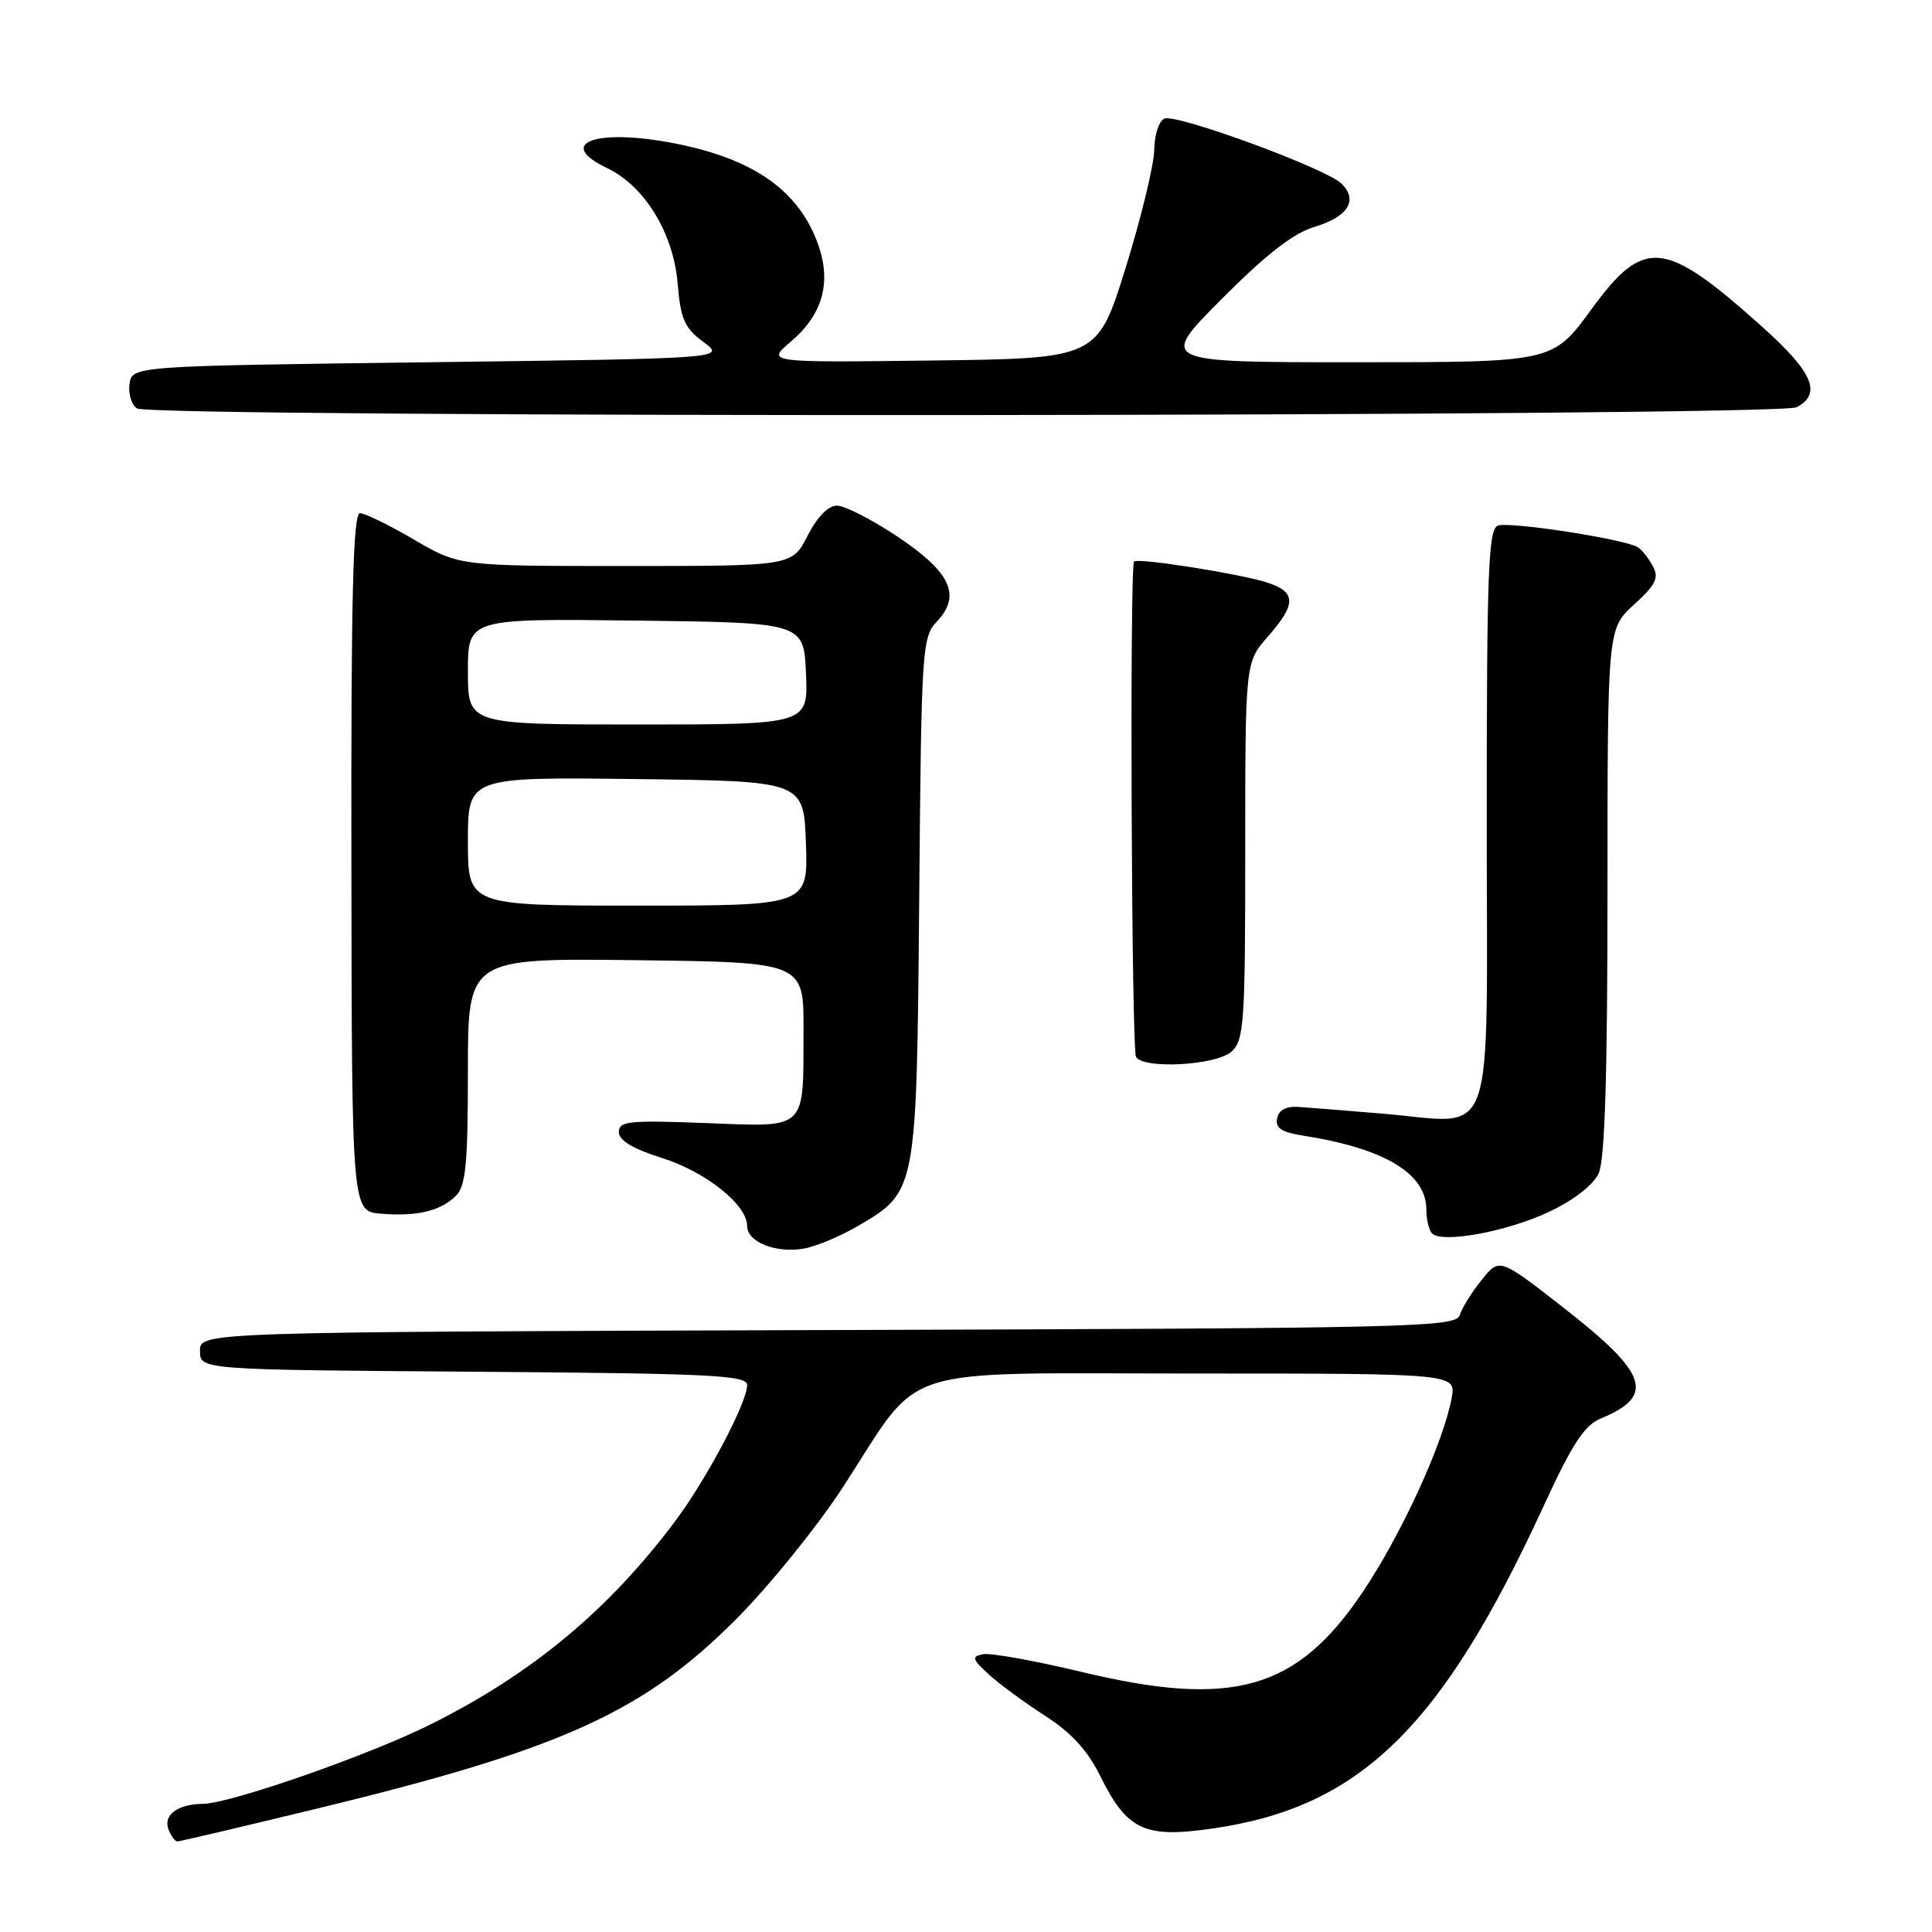 <?xml version="1.0" encoding="UTF-8" standalone="no"?>
<!DOCTYPE svg PUBLIC "-//W3C//DTD SVG 1.1//EN" "http://www.w3.org/Graphics/SVG/1.1/DTD/svg11.dtd" >
<svg xmlns="http://www.w3.org/2000/svg" xmlns:xlink="http://www.w3.org/1999/xlink" version="1.1" viewBox="0 0 256 256">
 <g >
 <path fill="currentColor"
d=" M 42.29 239.58 C 74.40 231.79 85.26 226.87 97.53 214.56 C 101.95 210.13 108.34 202.22 111.73 197.00 C 122.42 180.54 117.92 182.00 158.21 182.00 C 192.95 182.00 192.95 182.00 192.35 185.25 C 191.24 191.23 185.72 203.27 180.59 210.92 C 171.84 223.95 163.39 226.36 143.28 221.53 C 137.11 220.05 131.26 219.00 130.28 219.19 C 128.71 219.50 128.79 219.81 131.00 221.85 C 132.38 223.12 135.73 225.58 138.45 227.33 C 141.92 229.56 144.10 231.92 145.75 235.26 C 149.34 242.52 151.62 243.60 160.66 242.29 C 180.22 239.48 191.02 228.95 204.56 199.51 C 208.35 191.28 209.94 188.85 212.15 187.94 C 219.35 184.96 218.37 182.01 207.29 173.37 C 198.69 166.65 198.69 166.65 196.34 169.58 C 195.05 171.18 193.74 173.28 193.43 174.24 C 192.90 175.88 187.79 176.00 109.68 176.24 C 26.50 176.50 26.50 176.50 26.50 179.00 C 26.50 181.50 26.50 181.50 62.75 181.76 C 94.36 181.99 99.00 182.22 99.00 183.54 C 99.00 185.85 93.60 196.05 89.45 201.58 C 80.63 213.35 70.54 221.74 57.16 228.44 C 48.94 232.56 30.51 238.99 26.87 239.02 C 23.57 239.04 21.60 240.50 22.32 242.40 C 22.66 243.28 23.19 244.00 23.51 244.00 C 23.82 244.00 32.27 242.01 42.29 239.58 Z  M 113.68 162.45 C 121.49 157.87 121.46 158.05 121.80 119.01 C 122.09 85.71 122.17 84.45 124.17 82.32 C 127.41 78.87 125.97 75.81 118.89 71.08 C 115.52 68.84 111.93 67.00 110.91 67.00 C 109.74 67.00 108.28 68.49 107.00 71.00 C 104.96 75.00 104.96 75.00 82.90 75.00 C 60.84 75.00 60.84 75.00 54.86 71.50 C 51.58 69.58 48.35 68.00 47.70 68.00 C 46.78 68.00 46.51 78.99 46.56 114.25 C 46.62 160.50 46.62 160.50 50.47 160.82 C 55.25 161.22 58.40 160.46 60.43 158.43 C 61.72 157.14 62.00 154.16 62.00 141.91 C 62.00 126.96 62.00 126.96 84.25 127.23 C 106.50 127.50 106.50 127.50 106.47 136.50 C 106.44 149.94 107.08 149.33 93.48 148.81 C 83.35 148.42 82.00 148.56 82.00 150.00 C 82.00 151.11 83.83 152.21 87.69 153.43 C 93.55 155.28 99.00 159.63 99.00 162.46 C 99.00 164.56 102.74 166.07 106.43 165.46 C 108.04 165.20 111.30 163.84 113.68 162.45 Z  M 205.29 160.56 C 208.59 158.99 211.12 157.02 211.84 155.46 C 212.65 153.67 213.00 142.42 213.00 118.11 C 213.00 83.32 213.00 83.32 216.51 80.12 C 219.41 77.48 219.85 76.59 219.01 75.02 C 218.45 73.97 217.55 72.84 217.02 72.51 C 215.27 71.43 199.98 69.07 198.47 69.65 C 197.21 70.13 197.00 75.72 197.00 108.59 C 197.00 152.93 198.46 148.82 183.14 147.56 C 178.39 147.16 173.39 146.76 172.03 146.67 C 170.42 146.56 169.44 147.09 169.22 148.19 C 168.96 149.47 169.80 150.03 172.69 150.48 C 183.47 152.17 189.00 155.50 189.00 160.29 C 189.00 161.60 189.34 163.01 189.75 163.43 C 191.07 164.79 199.73 163.19 205.29 160.56 Z  M 163.17 139.35 C 164.85 137.83 165.00 135.64 165.00 112.73 C 165.00 87.76 165.00 87.76 168.00 84.35 C 171.84 79.98 171.78 78.40 167.75 77.14 C 164.05 75.99 150.77 73.90 150.27 74.40 C 149.67 74.99 149.93 139.08 150.53 140.05 C 151.55 141.70 161.16 141.17 163.17 139.35 Z  M 238.07 53.96 C 241.44 52.16 240.23 49.33 233.51 43.31 C 220.52 31.67 217.86 31.40 210.86 41.00 C 205.75 48.00 205.75 48.00 179.65 48.00 C 153.54 48.00 153.54 48.00 161.87 39.63 C 167.76 33.71 171.36 30.91 174.15 30.07 C 178.62 28.73 179.99 26.56 177.77 24.34 C 175.78 22.35 155.98 15.07 154.30 15.71 C 153.58 15.99 152.97 17.83 152.94 19.86 C 152.91 21.86 151.20 28.90 149.15 35.50 C 145.41 47.50 145.41 47.50 123.47 47.77 C 101.53 48.04 101.53 48.04 104.79 45.27 C 108.96 41.72 110.17 37.54 108.47 32.58 C 105.98 25.35 100.00 21.08 89.44 19.01 C 79.00 16.95 73.48 18.95 80.44 22.27 C 85.44 24.66 89.24 30.89 89.80 37.63 C 90.19 42.30 90.71 43.46 93.21 45.32 C 96.17 47.50 96.17 47.50 56.83 48.00 C 17.50 48.50 17.50 48.50 17.16 50.89 C 16.98 52.20 17.43 53.66 18.16 54.12 C 20.17 55.39 235.68 55.24 238.07 53.96 Z  M 62.00 111.48 C 62.00 102.96 62.00 102.96 84.25 103.23 C 106.50 103.50 106.50 103.50 106.79 111.75 C 107.08 120.00 107.08 120.00 84.54 120.00 C 62.00 120.00 62.00 120.00 62.00 111.48 Z  M 62.00 88.98 C 62.00 81.96 62.00 81.96 84.25 82.23 C 106.50 82.50 106.50 82.50 106.80 89.25 C 107.09 96.00 107.09 96.00 84.55 96.00 C 62.00 96.00 62.00 96.00 62.00 88.98 Z "/>
</g>
</svg>